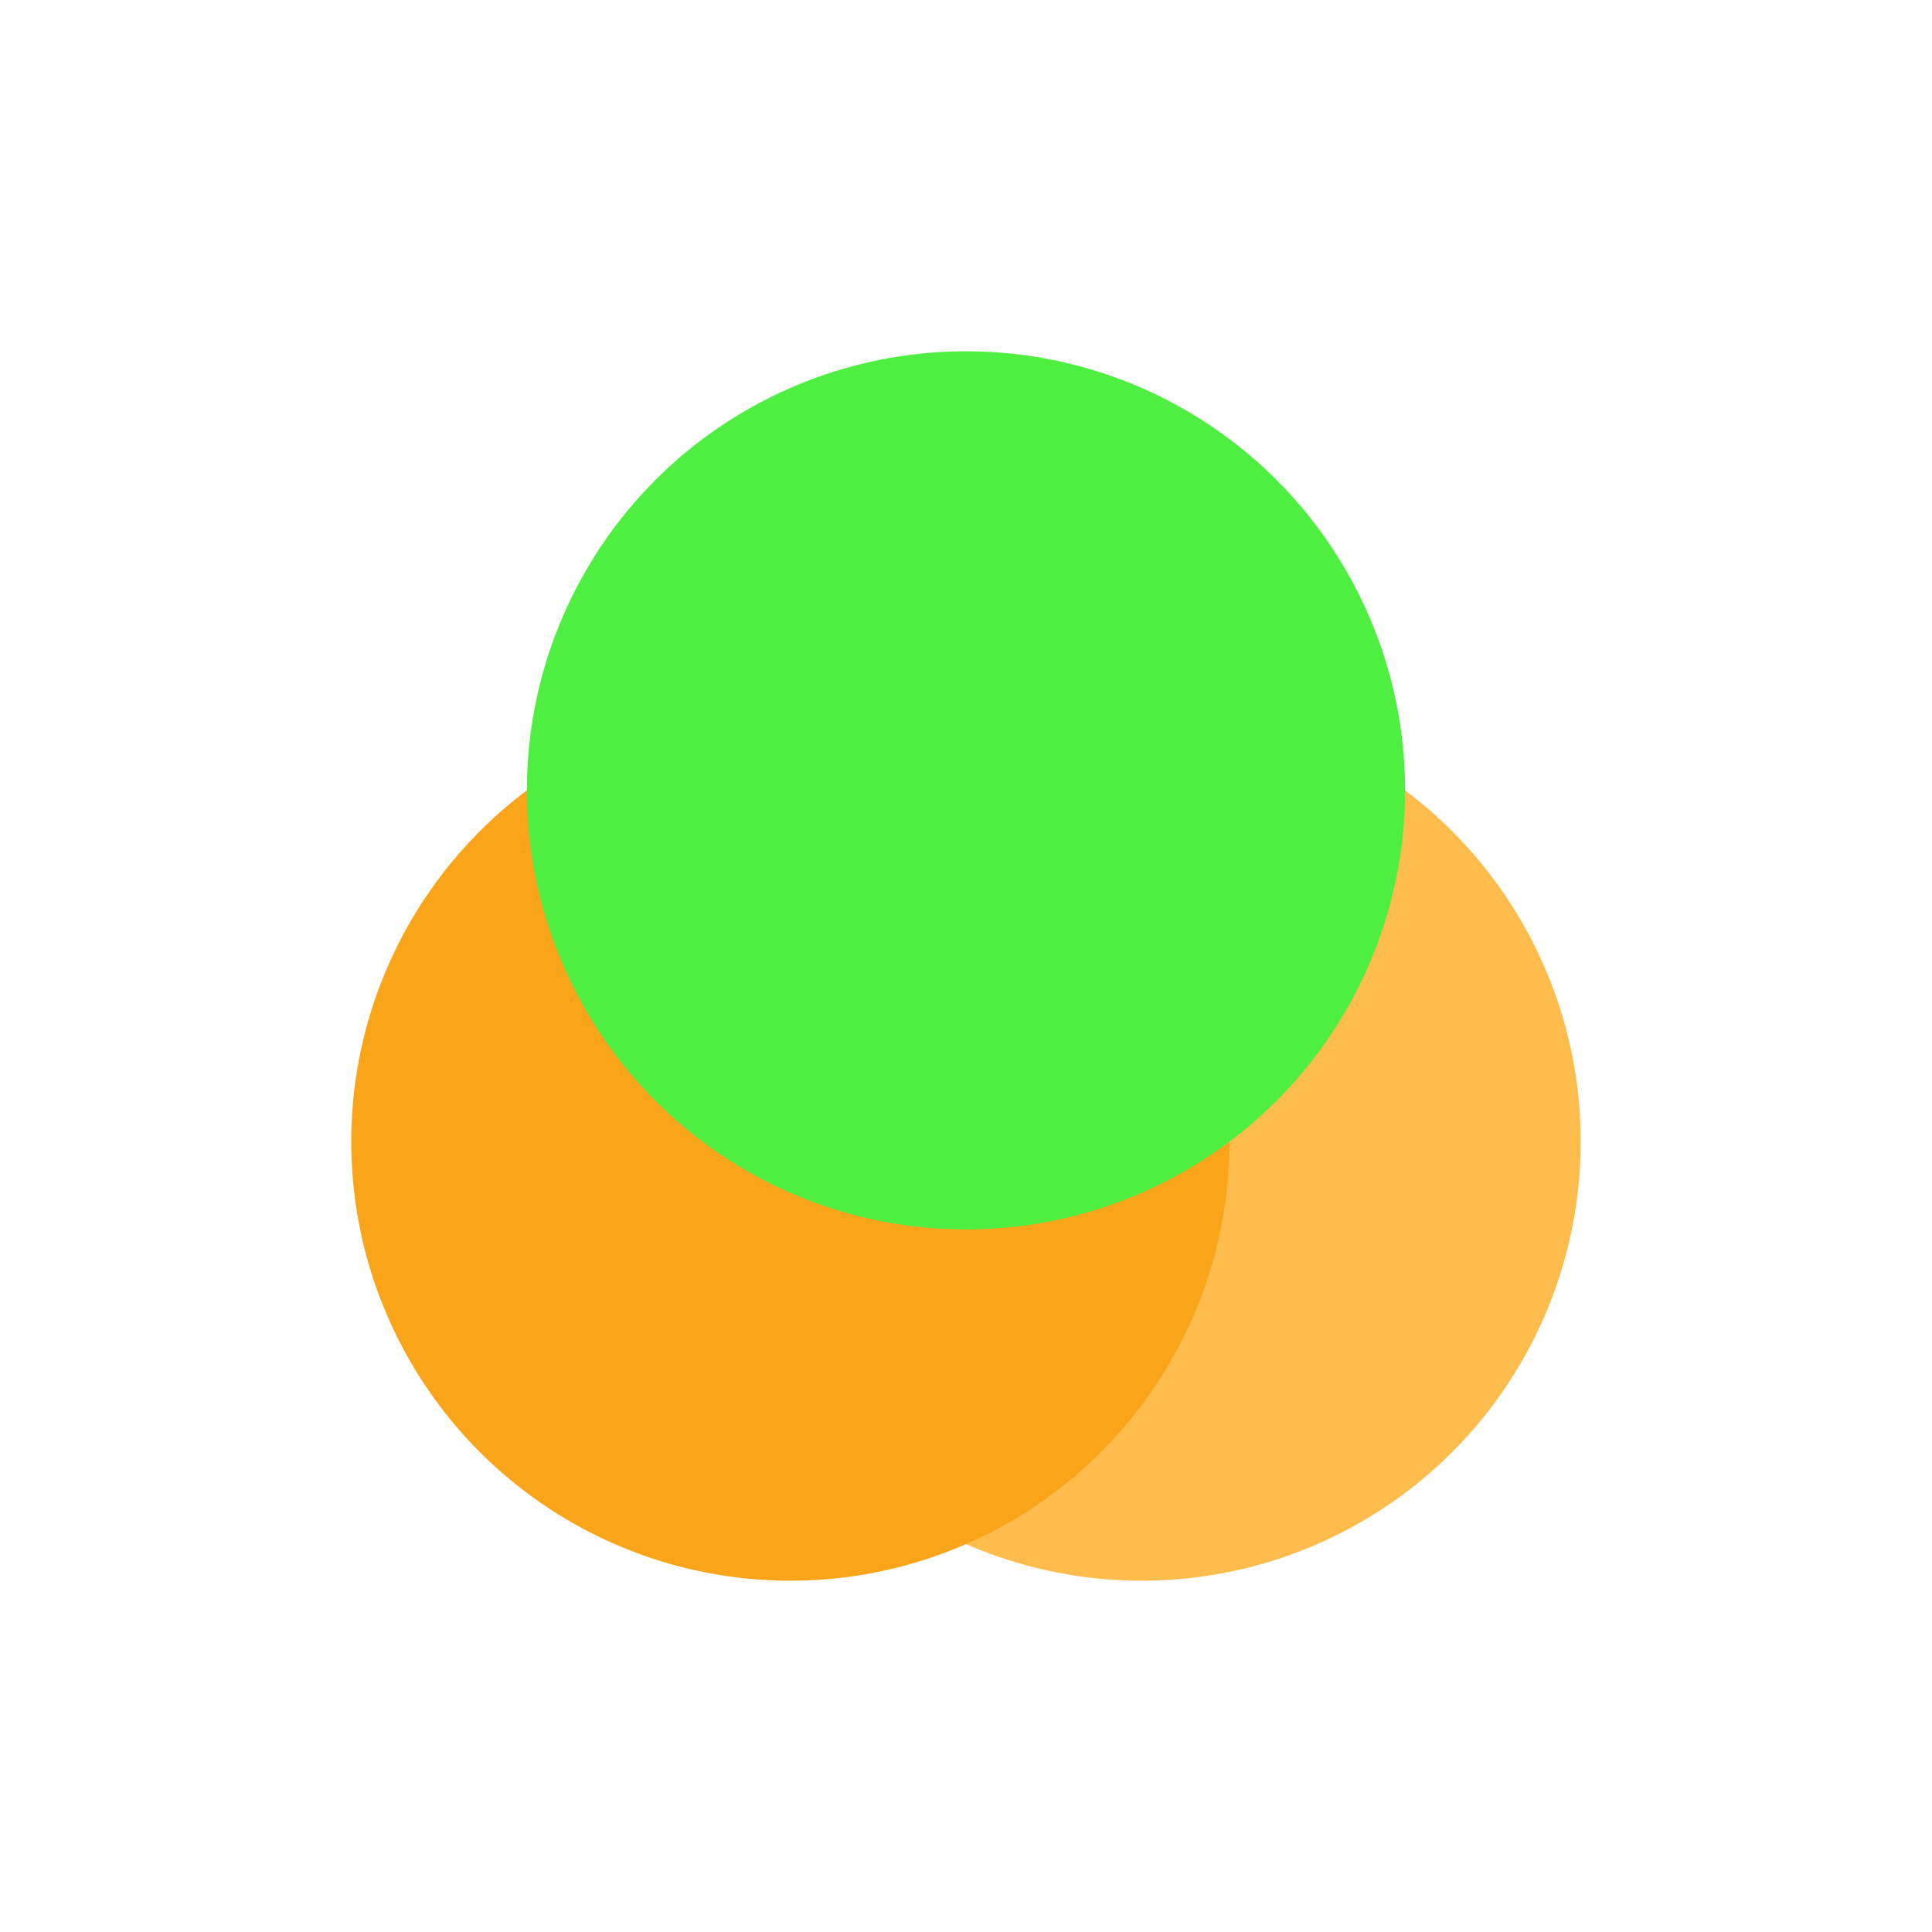<?xml version="1.0" encoding="UTF-8" standalone="no"?>
<svg xmlns="http://www.w3.org/2000/svg" width="22" height="22" viewBox="0 0 22 22">
 <circle transform="translate(3 3)" cy="10" cx="10" r="5" style="fill:#fdbc4b"/>
 <circle transform="translate(3 3)" cy="10" cx="6" r="5" style="fill:#faa41a"/>
 <circle transform="translate(3 3)" cy="6" cx="8" r="5" style="fill:#4fef42;fill-opacity:1"/>
</svg>

